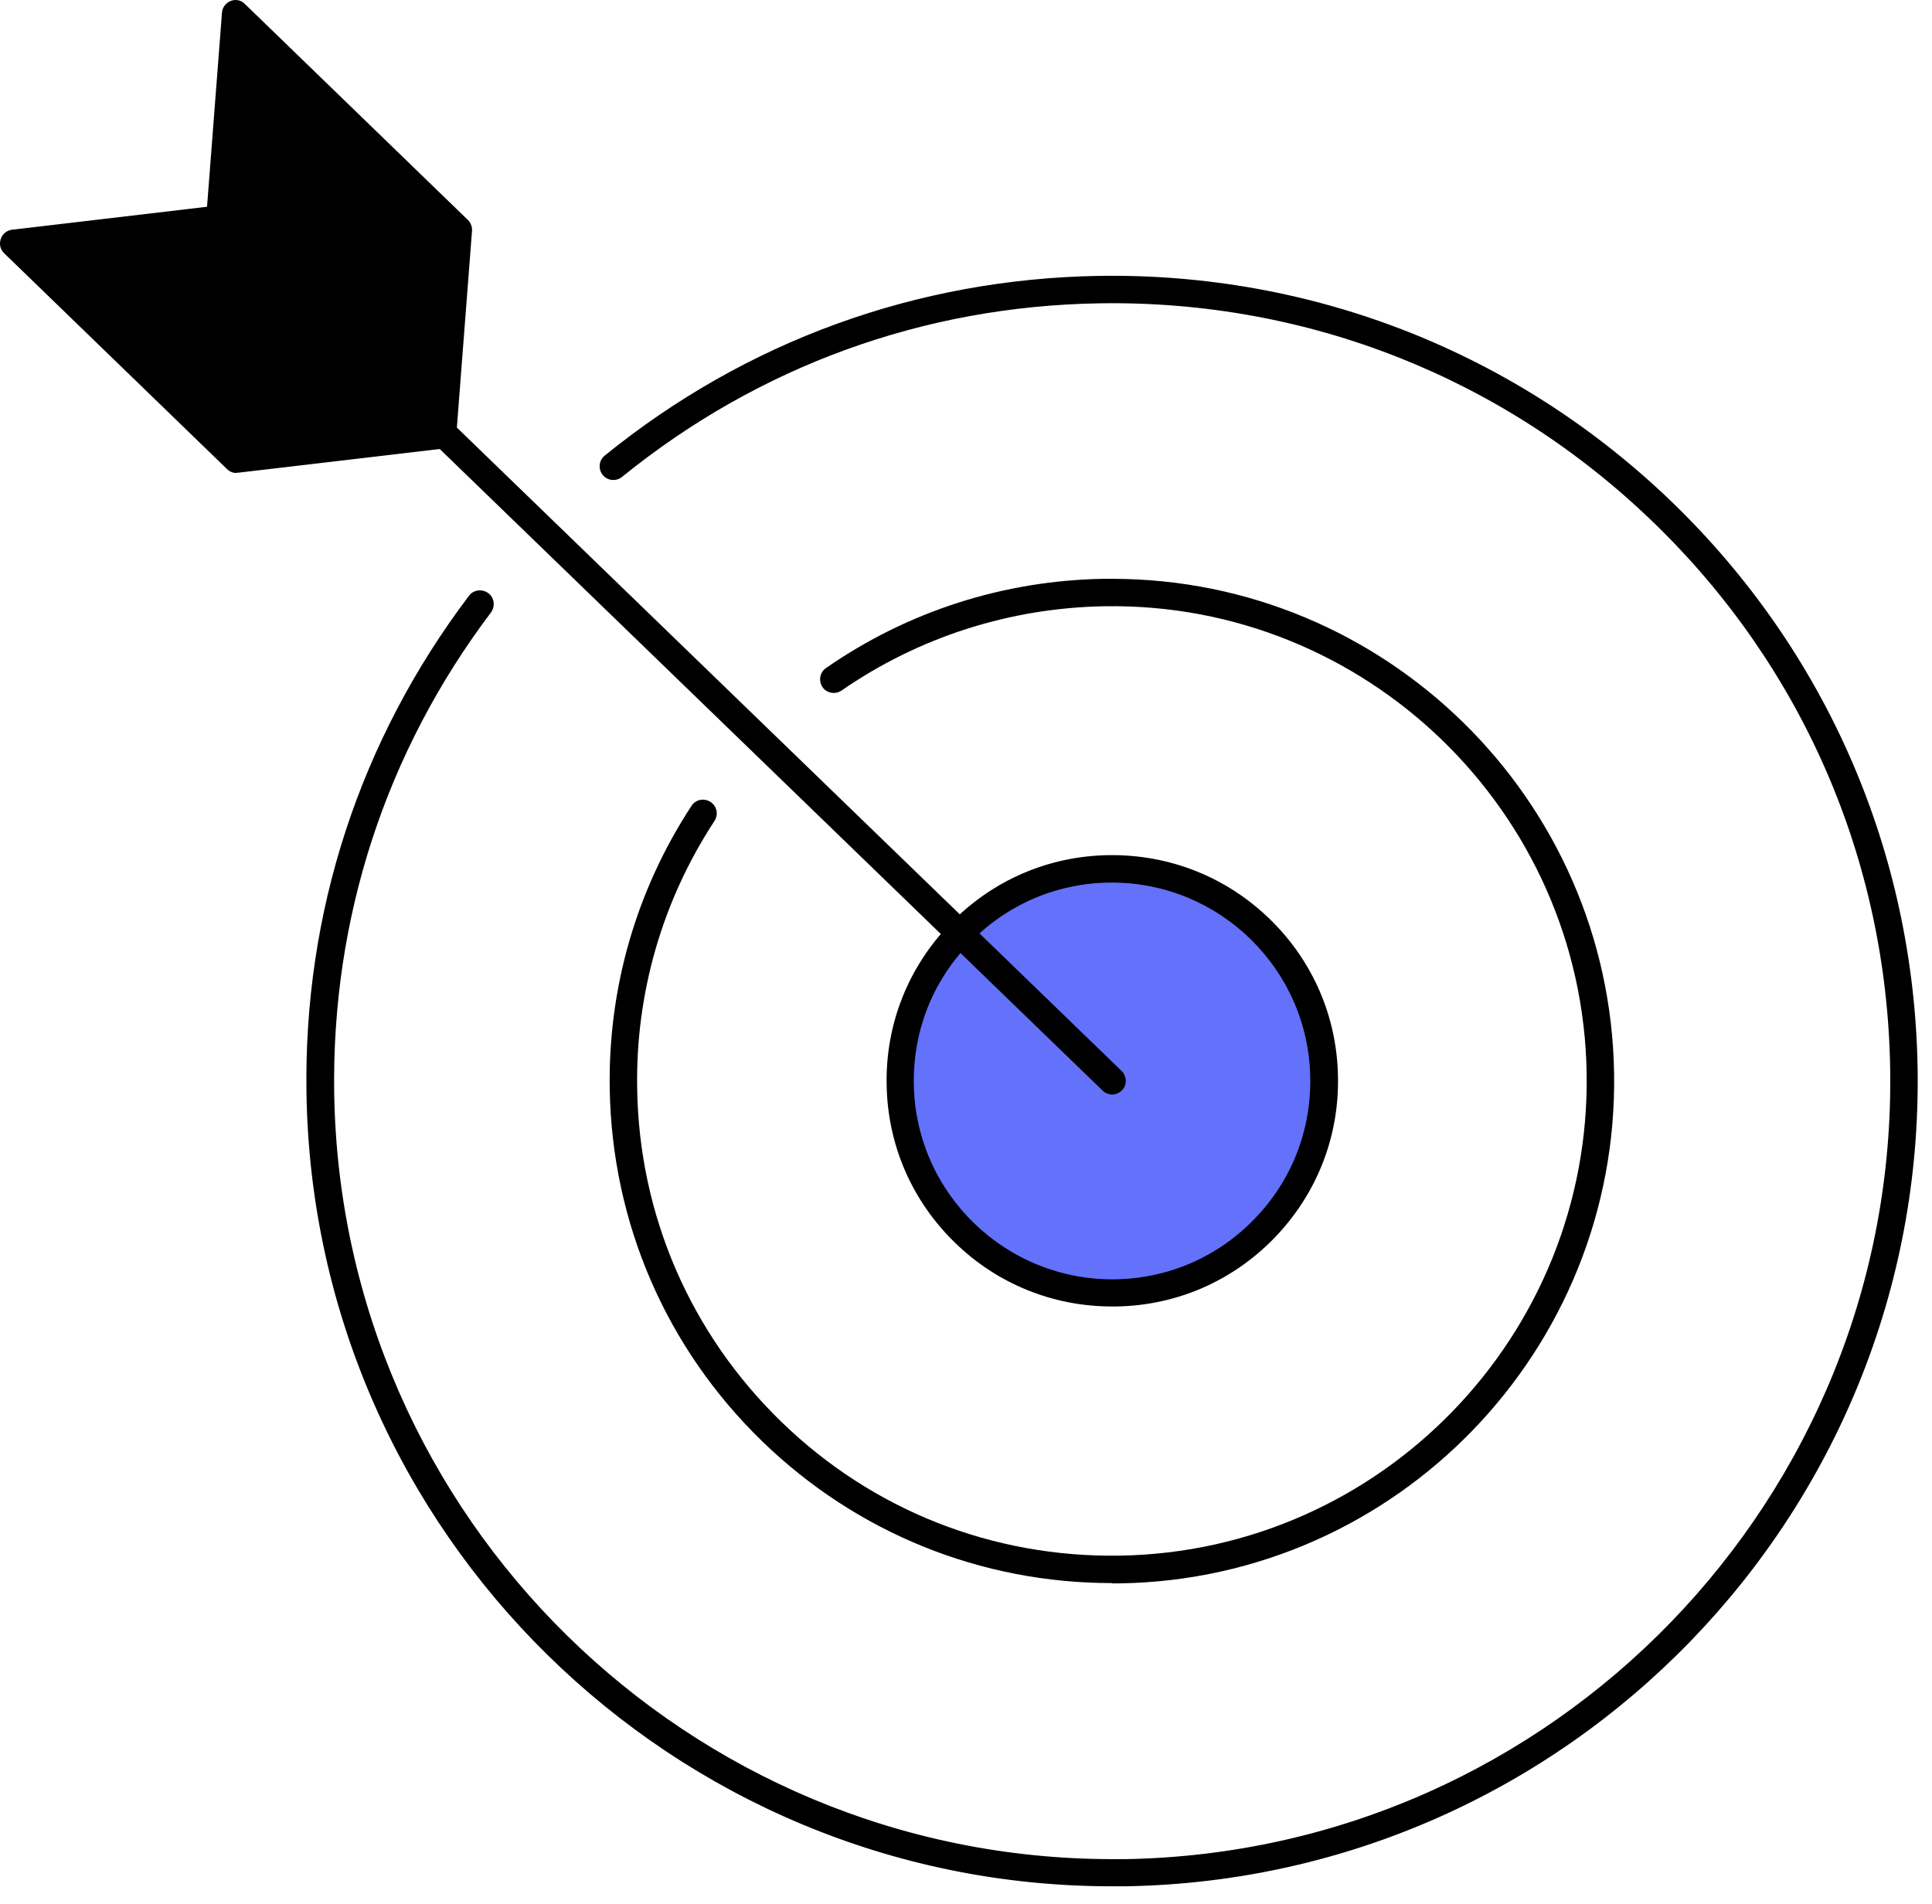 <svg width="69" height="68" viewBox="0 0 69 68" fill="none" xmlns="http://www.w3.org/2000/svg">
<path d="M39.706 56.544C35.026 56.544 30.606 54.754 27.236 51.494C23.796 48.164 21.856 43.684 21.776 38.894C21.716 35.284 22.726 31.794 24.696 28.784C24.846 28.554 25.146 28.494 25.376 28.644C25.606 28.794 25.666 29.094 25.516 29.324C23.656 32.164 22.696 35.474 22.756 38.884C22.826 43.414 24.666 47.644 27.916 50.794C31.166 53.944 35.446 55.634 39.986 55.564C49.336 55.414 56.816 47.684 56.666 38.334C56.516 28.984 48.776 21.494 39.436 21.654C36.066 21.714 32.816 22.754 30.056 24.664C29.836 24.814 29.526 24.764 29.376 24.544C29.226 24.324 29.276 24.014 29.496 23.864C32.416 21.834 35.846 20.734 39.416 20.674C39.516 20.674 39.616 20.674 39.716 20.674C49.476 20.674 57.486 28.534 57.646 38.324C57.806 48.214 49.896 56.394 40.006 56.554C39.906 56.554 39.806 56.554 39.706 56.554V56.544Z" fill="black"/>
<path d="M39.706 67.374C24.056 67.374 11.206 54.774 10.946 39.074C10.836 32.594 12.846 26.444 16.746 21.284C16.906 21.064 17.216 21.024 17.436 21.184C17.656 21.344 17.696 21.654 17.536 21.874C13.776 26.854 11.836 32.804 11.936 39.064C12.186 54.234 24.606 66.394 39.716 66.404C39.866 66.404 40.026 66.404 40.176 66.404C55.496 66.154 67.756 53.484 67.506 38.164C67.386 30.744 64.386 23.814 59.046 18.654C53.716 13.494 46.686 10.714 39.266 10.834C32.986 10.934 27.086 13.084 22.216 17.034C22.006 17.204 21.696 17.174 21.526 16.964C21.356 16.754 21.386 16.444 21.596 16.274C26.636 12.184 32.736 9.964 39.246 9.854C46.916 9.734 54.196 12.604 59.726 17.944C65.246 23.284 68.356 30.464 68.486 38.144C68.746 54.004 56.056 67.114 40.196 67.374C40.036 67.374 39.876 67.374 39.716 67.374H39.706Z" fill="black"/>
<path d="M47.286 38.484C47.216 34.304 43.776 30.964 39.596 31.034C35.416 31.104 32.076 34.544 32.146 38.724C32.216 42.904 35.656 46.244 39.836 46.174C44.016 46.104 47.356 42.664 47.286 38.484Z" fill="#6371FB"/>
<path d="M39.715 46.664C37.615 46.664 35.626 45.864 34.115 44.394C32.566 42.894 31.695 40.884 31.666 38.734C31.625 36.584 32.435 34.544 33.935 32.994C35.435 31.444 37.446 30.574 39.596 30.544C41.755 30.514 43.785 31.314 45.336 32.814C46.886 34.314 47.755 36.324 47.785 38.474C47.825 40.624 47.016 42.664 45.516 44.214C44.016 45.764 42.005 46.634 39.855 46.664C39.816 46.664 39.766 46.664 39.725 46.664H39.715ZM39.715 31.524C39.715 31.524 39.636 31.524 39.596 31.524C37.706 31.554 35.935 32.324 34.626 33.684C33.306 35.044 32.605 36.834 32.636 38.724C32.696 42.624 35.925 45.754 39.836 45.694C41.725 45.664 43.495 44.894 44.806 43.534C46.126 42.174 46.825 40.384 46.795 38.494C46.736 34.624 43.566 31.524 39.715 31.524Z" fill="black"/>
<path d="M39.719 39.094C39.599 39.094 39.469 39.044 39.379 38.954L7.519 8.114C7.329 7.924 7.319 7.614 7.509 7.424C7.699 7.234 8.009 7.224 8.199 7.414L40.059 38.254C40.249 38.444 40.259 38.754 40.069 38.944C39.969 39.044 39.849 39.094 39.719 39.094Z" fill="black"/>
<path d="M15.758 15.544L7.798 7.834L0.488 8.694L8.448 16.404L15.758 15.544Z" fill="black"/>
<path d="M8.447 16.894C8.317 16.894 8.197 16.844 8.107 16.754L0.147 9.044C0.007 8.914 -0.033 8.714 0.027 8.534C0.087 8.354 0.247 8.224 0.437 8.204L7.747 7.344C7.897 7.324 8.037 7.374 8.147 7.474L16.107 15.184C16.247 15.314 16.287 15.514 16.227 15.694C16.167 15.874 16.007 16.004 15.817 16.024L8.507 16.884C8.507 16.884 8.467 16.884 8.447 16.884V16.894ZM1.567 9.064L8.617 15.894L14.667 15.184L7.617 8.354L1.567 9.064Z" fill="black"/>
<path d="M15.819 15.474L7.859 7.764L8.419 0.504L16.379 8.204L15.819 15.474Z" fill="black"/>
<path d="M15.818 15.964C15.698 15.964 15.568 15.914 15.478 15.824L7.518 8.114C7.418 8.014 7.358 7.874 7.368 7.724L7.928 0.454C7.938 0.264 8.068 0.104 8.238 0.034C8.418 -0.036 8.618 0.004 8.748 0.144L16.708 7.854C16.808 7.954 16.868 8.094 16.858 8.244L16.298 15.514C16.288 15.704 16.158 15.864 15.988 15.934C15.928 15.954 15.868 15.964 15.818 15.964ZM8.368 7.574L15.418 14.394L15.878 8.394L8.828 1.574L8.368 7.574Z" fill="black"/>
</svg>
